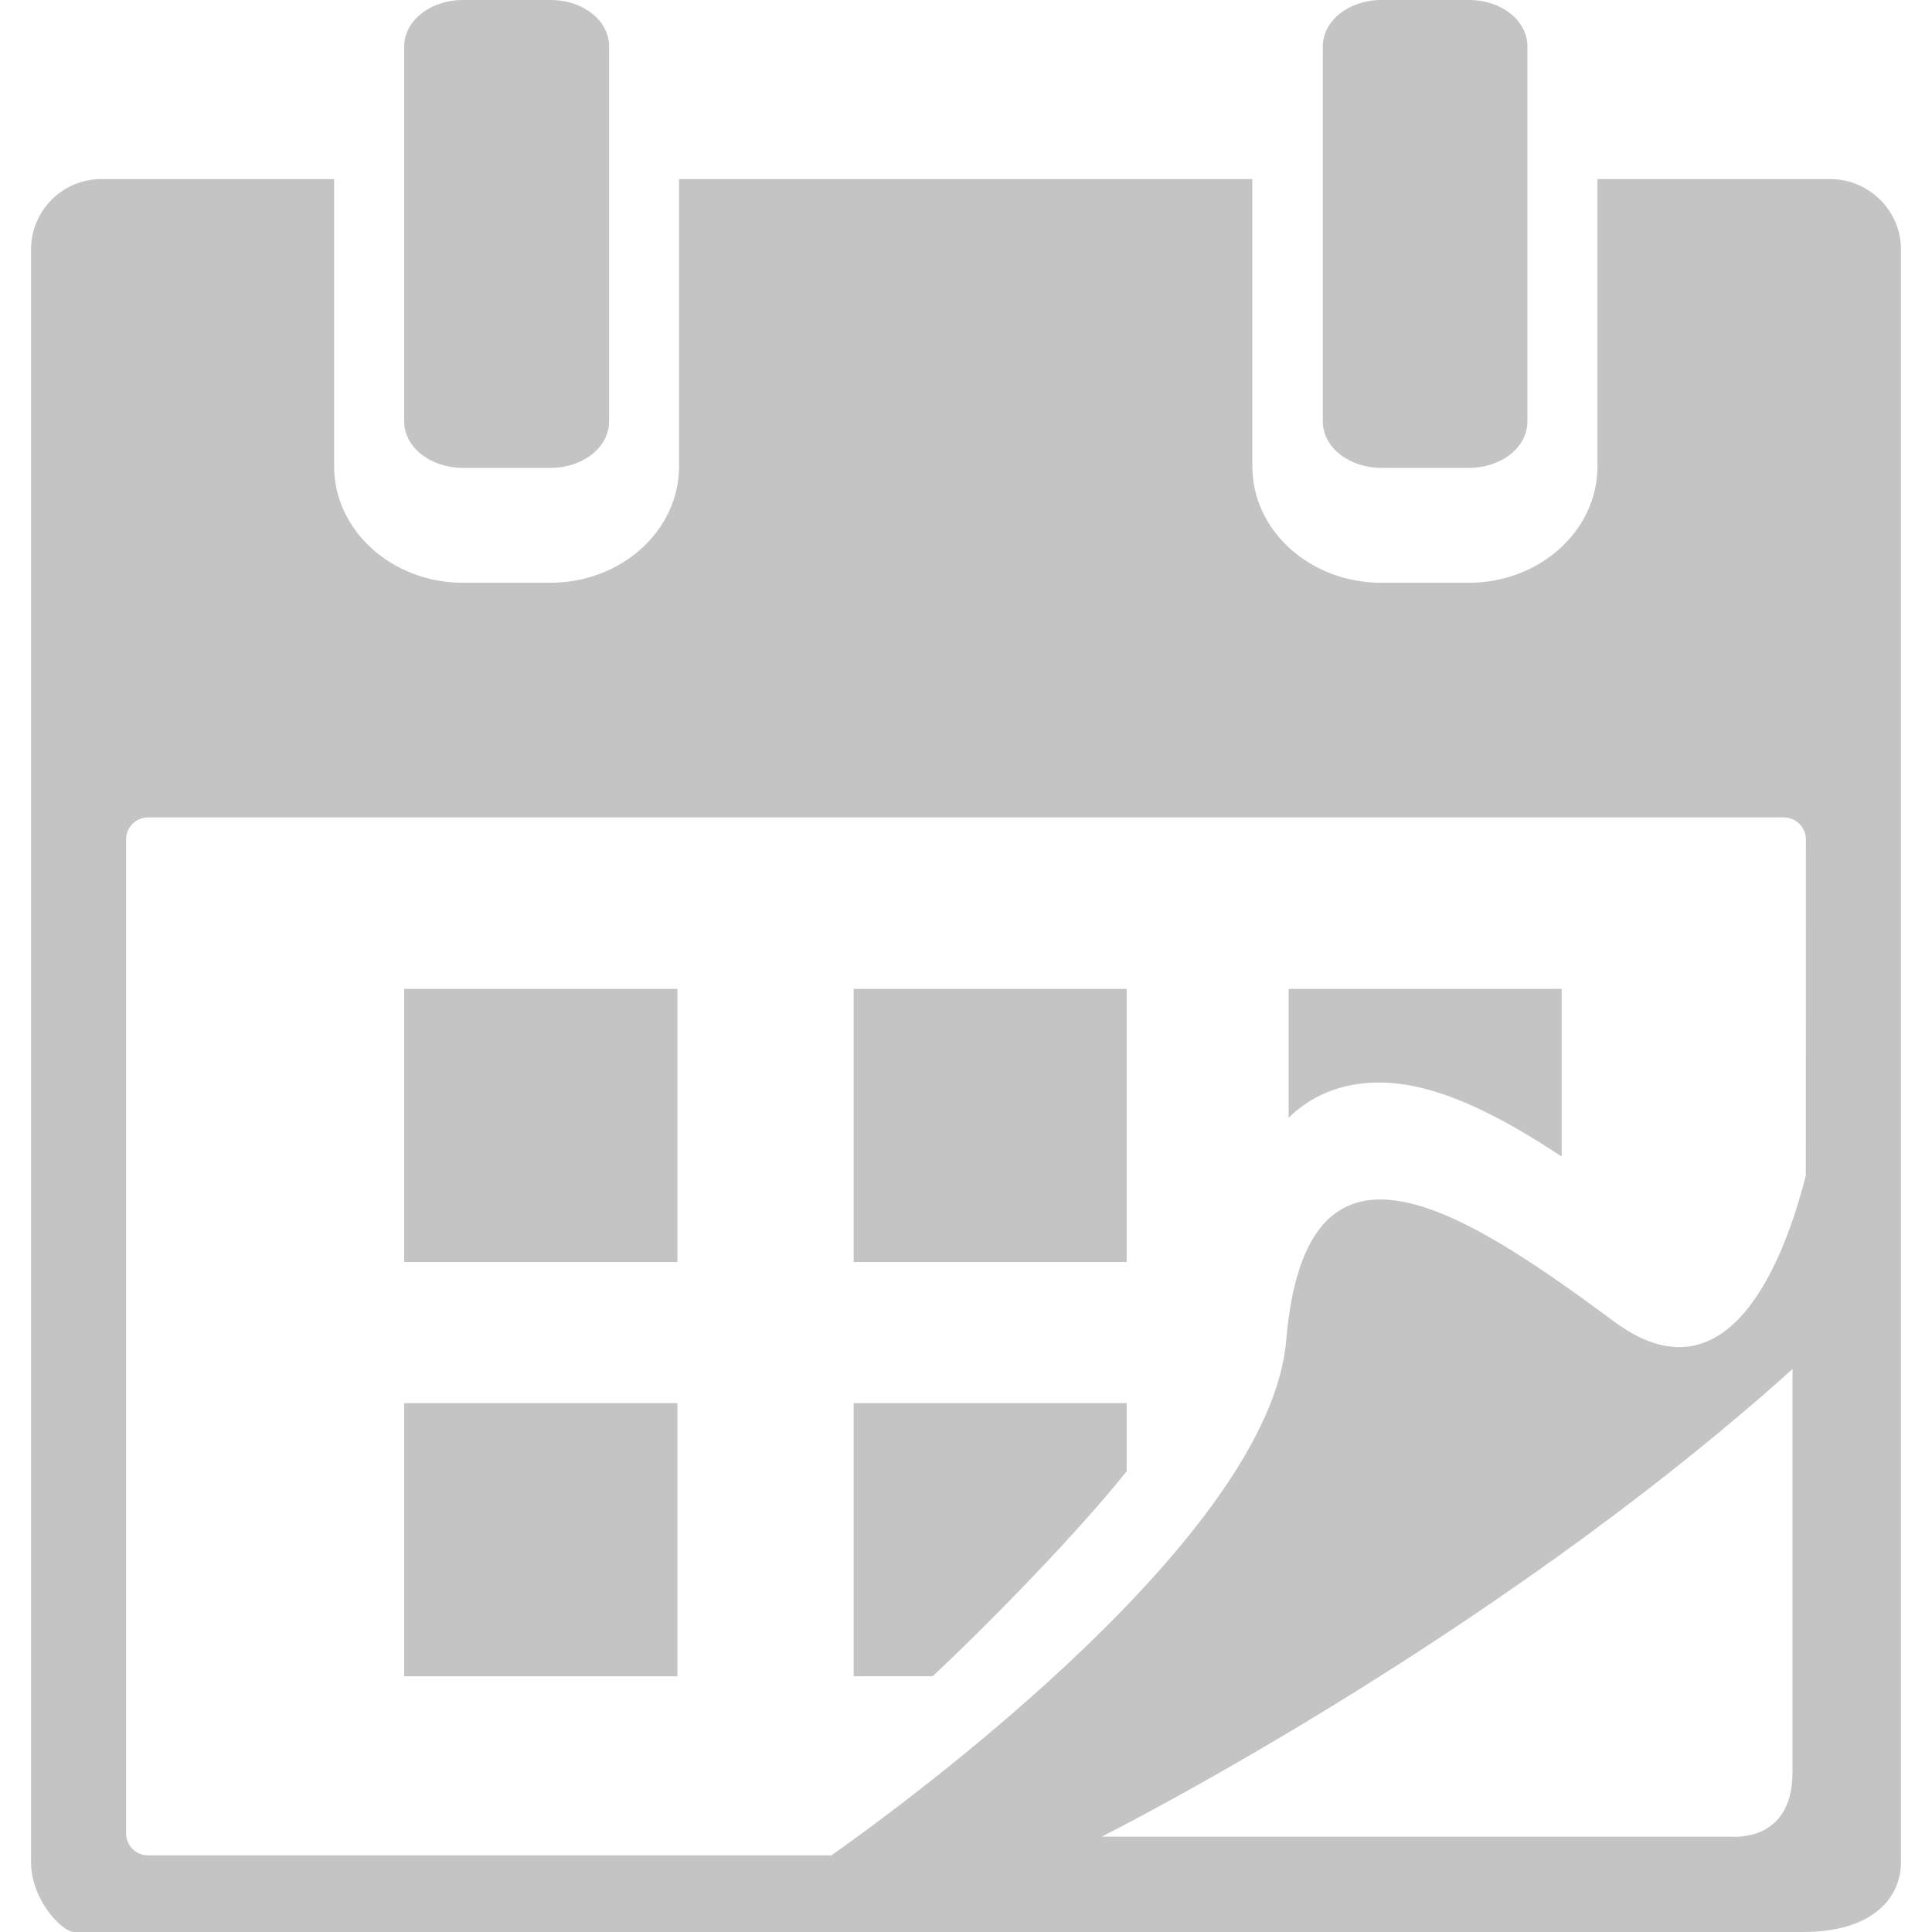 <svg width="19" height="19" viewBox="0 0 19 19" fill="none" xmlns="http://www.w3.org/2000/svg">
<path d="M4.551 4.601H5.415C5.733 4.601 5.99 4.399 5.99 4.145V0.455C5.99 0.203 5.735 0 5.415 0H4.551C4.234 0 3.975 0.204 3.975 0.455V4.145C3.975 4.399 4.234 4.601 4.551 4.601Z" fill="#C4C4C4"/>
<path d="M13.584 4.601H14.446C14.767 4.601 15.021 4.399 15.021 4.145V0.455C15.021 0.203 14.767 0 14.446 0H13.584C13.266 0 13.009 0.204 13.009 0.455V4.145C13.01 4.399 13.266 4.601 13.584 4.601Z" fill="#C4C4C4"/>
<path d="M17.999 1.761H15.71V4.587C15.71 5.218 15.143 5.731 14.445 5.731H13.582C12.884 5.731 12.316 5.218 12.316 4.587V1.761H6.678V4.587C6.678 5.218 6.111 5.731 5.412 5.731H4.551C3.856 5.731 3.286 5.218 3.286 4.587V1.761H0.996C0.615 1.761 0.305 2.072 0.305 2.454V18.309C0.305 18.691 0.615 19 0.728 19H17.736C18.383 19 18.695 18.691 18.695 18.309V2.451C18.694 2.072 18.381 1.761 17.999 1.761ZM17.628 17.433C17.628 18.121 17.035 18.062 17.035 18.062H10.835C10.835 18.062 14.627 16.162 17.628 13.464C17.628 13.464 17.628 16.638 17.628 17.433ZM17.759 11.56C17.499 12.586 16.924 13.775 15.876 12.998C14.348 11.867 12.843 10.906 12.649 13.181C12.489 15.097 8.948 17.702 8.177 18.246H1.456C1.335 18.246 1.24 18.149 1.24 18.03V8.256C1.24 8.135 1.336 8.039 1.456 8.039H17.543C17.661 8.039 17.76 8.135 17.76 8.256L17.759 11.56Z" fill="#C4C4C4"/>
<path d="M6.662 9.725H3.975V12.411H6.662V9.725Z" fill="#C4C4C4"/>
<path d="M11.08 9.725H8.395V12.411H11.08V9.725Z" fill="#C4C4C4"/>
<path d="M6.662 13.799H3.975V16.485H6.662V13.799Z" fill="#C4C4C4"/>
<path d="M8.395 16.485H9.172C9.74 15.953 10.598 15.073 11.08 14.469V13.799H8.395V16.485Z" fill="#C4C4C4"/>
<path d="M12.673 10.992C12.944 10.727 13.27 10.646 13.563 10.646C14.116 10.646 14.724 10.955 15.358 11.374V9.725H12.673V10.992Z" fill="#C4C4C4"/>
</svg>
